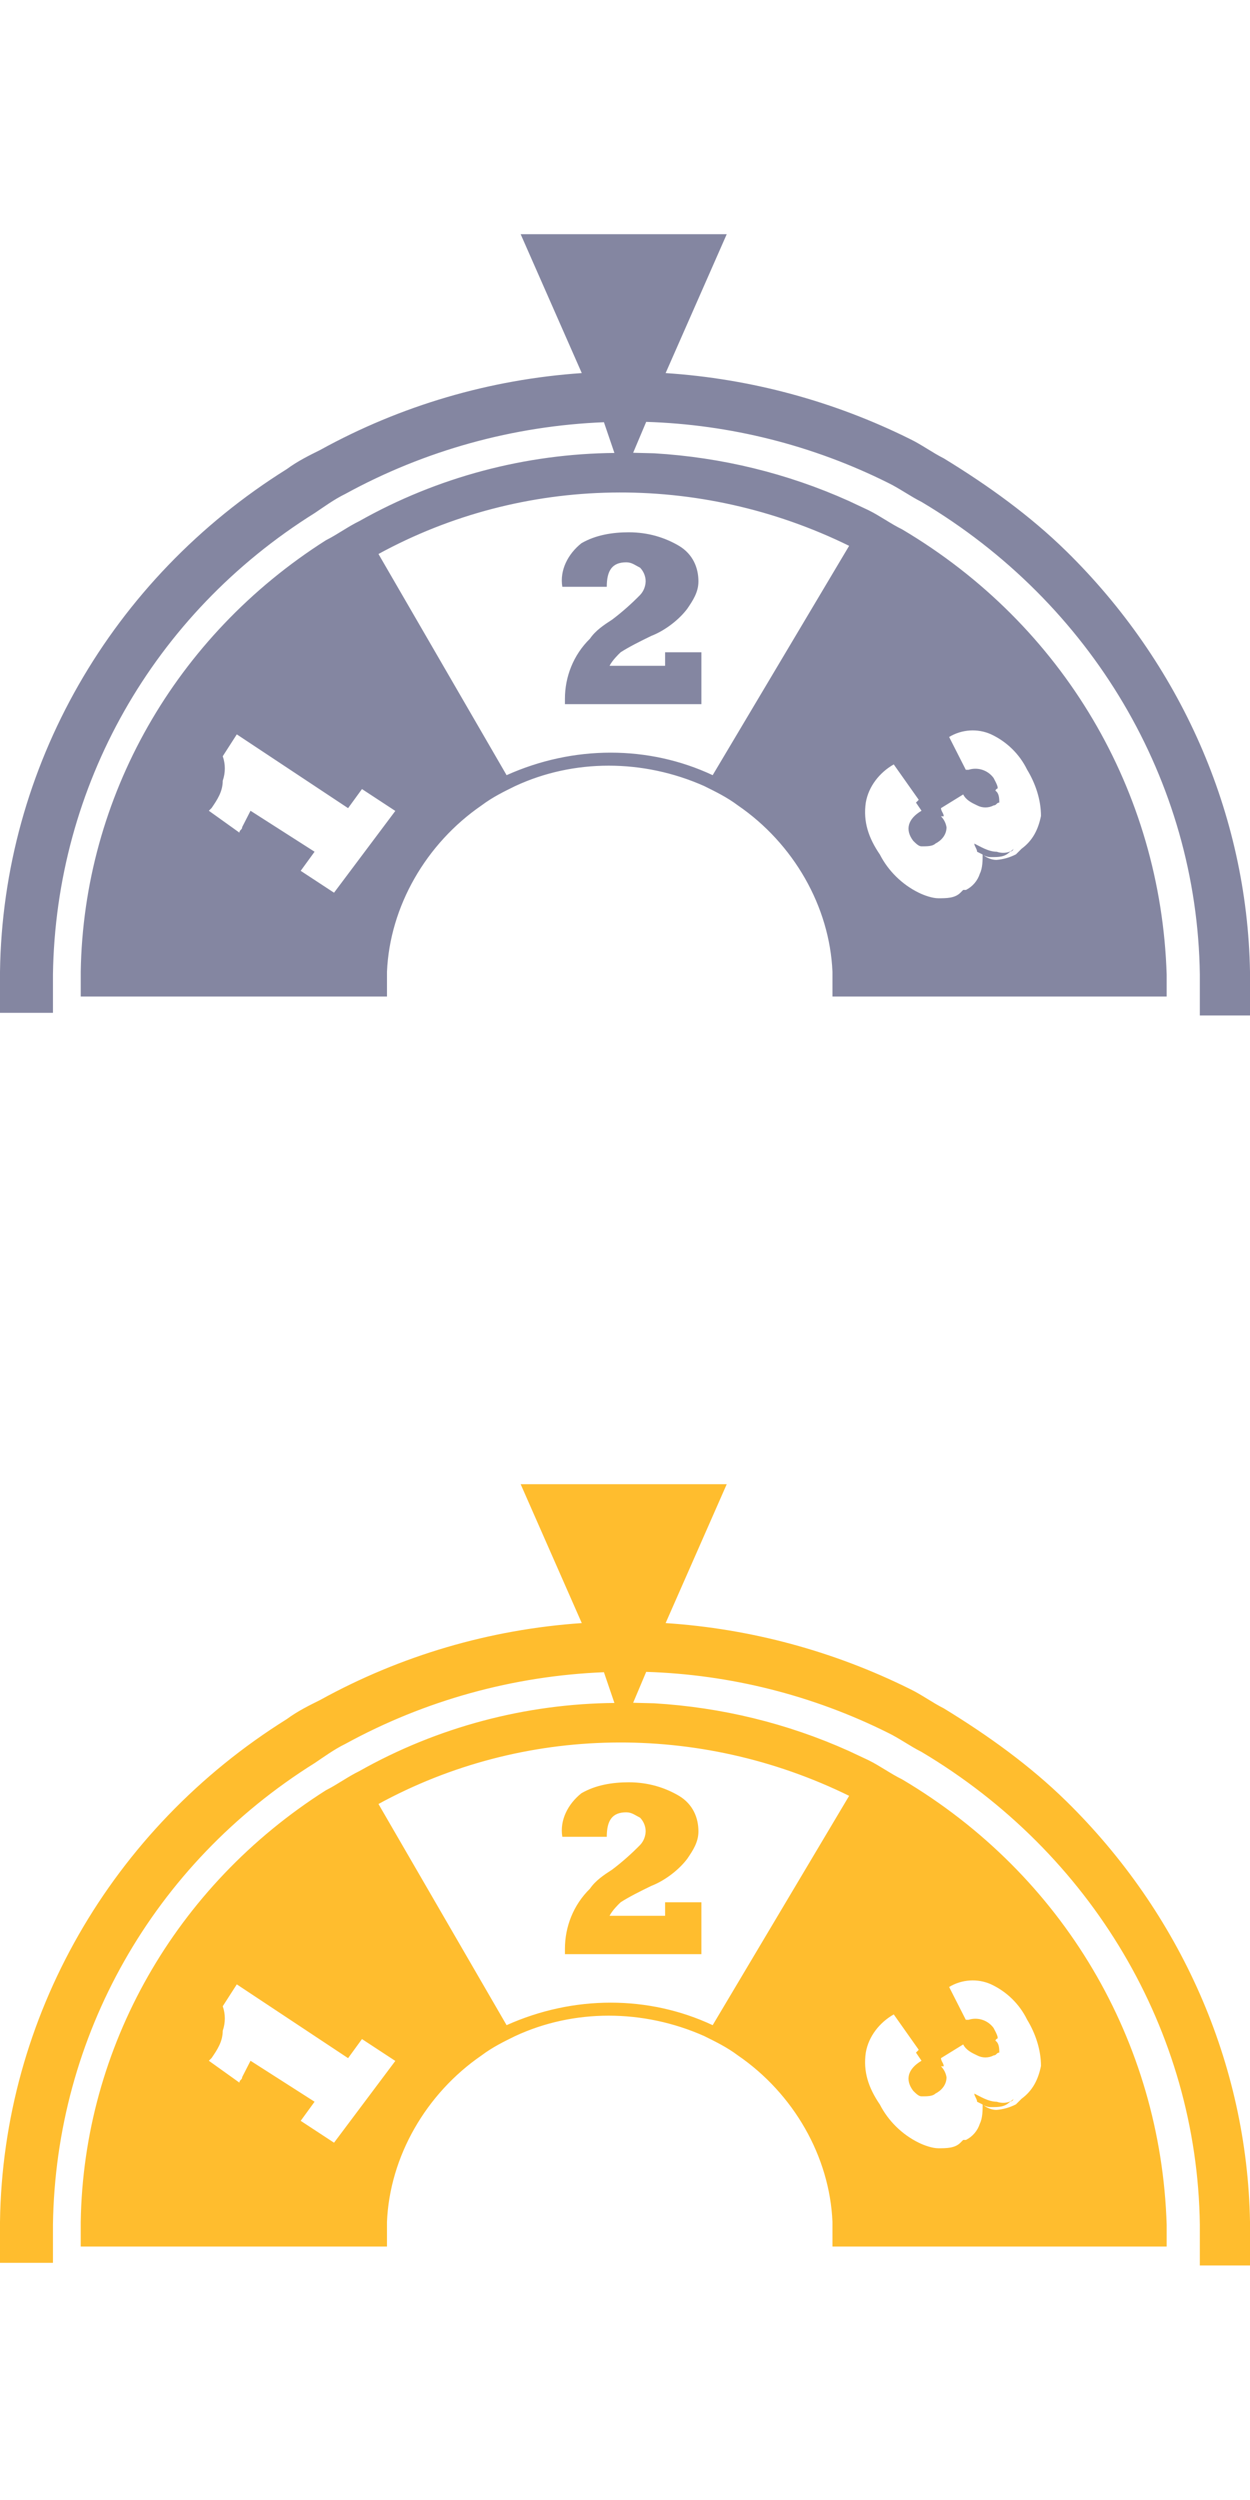 <?xml version="1.0" encoding="utf-8"?>
<!-- Generator: Adobe Illustrator 25.0.1, SVG Export Plug-In . SVG Version: 6.00 Build 0)  -->
<svg version="1.1" id="圖層_1" xmlns="http://www.w3.org/2000/svg" xmlns:xlink="http://www.w3.org/1999/xlink" x="0px" y="0px"
	 viewBox="0 0 72 144" style="enable-background:new 0 0 72 144;" xml:space="preserve">
<style type="text/css">
	.st0{fill:#8486A1;}
	.st1{fill:#FFBD2E;}
</style>
<g>
	<path class="st0" d="M61.42,31.75c-2.08-2.04-4.49-3.78-7.06-5.35c-0.64-0.32-1.28-0.79-1.92-1.1c-4.4-2.19-9.2-3.49-14.1-3.81
		l3.52-8H29.99l3.52,8c-5.29,0.36-10.43,1.87-15.07,4.43c-0.64,0.32-1.28,0.63-1.92,1.1C6.42,33.33,0.16,44.18,0,55.98v2.36h3.05
		v-2.2c0.16-10.86,5.77-20.77,15.08-26.59c0.48-0.32,1.12-0.79,1.76-1.1c4.58-2.51,9.68-3.92,14.9-4.13l0.01,0.04l0.59,1.73h0.05
		c-5.17,0.04-10.25,1.39-14.75,3.93c-0.64,0.31-1.28,0.78-1.92,1.1C10.1,36.63,4.81,45.91,4.65,55.98v1.42h17.64v-1.42
		c0.16-3.77,2.25-7.39,5.45-9.59c0.64-0.48,1.28-0.79,1.93-1.11c3.37-1.57,7.37-1.57,10.9,0c0.64,0.32,1.29,0.63,1.93,1.11
		c3.21,2.2,5.29,5.82,5.45,9.59v1.42H67.2v-1.26C66.87,45.6,61.26,36,51.96,30.49c-0.64-0.31-1.28-0.78-1.93-1.1l-1.15-0.54
		c-3.54-1.59-7.33-2.51-11.2-2.74l-1.21-0.03l0.73-1.73l0.02-0.05c4.84,0.15,9.6,1.35,13.93,3.51c0.64,0.31,1.29,0.78,1.93,1.1
		c9.78,5.82,15.88,16.05,16.03,27.22v2.36H72v-2.52C71.84,46.85,67.99,38.2,61.42,31.75z M19.24,51.42l-1.92-1.26l0.8-1.1
		l-3.69-2.36l-0.48,0.94c0,0.16-0.16,0.16-0.16,0.32l-1.76-1.26l0.16-0.16c0.32-0.47,0.64-0.94,0.64-1.57
		c0.16-0.46,0.16-0.96,0-1.41l0.81-1.26l0,0l0,0l0,0l6.41,4.25l0.8-1.1l1.92,1.26L19.24,51.42z M49.87,46.23
		c0.16-0.94,0.8-1.74,1.61-2.2l1.44,2.04l-0.16,0.16l0.32,0.47c-0.8,0.47-0.96,1.1-0.48,1.73c0.16,0.16,0.32,0.32,0.48,0.32
		c0.32,0,0.64,0,0.8-0.16c0.32-0.16,0.64-0.48,0.64-0.94c-0.04-0.24-0.15-0.46-0.32-0.63h0.16c0-0.16-0.16-0.31-0.16-0.47l1.28-0.79
		c0.16,0.32,0.48,0.48,0.8,0.63c0.3,0.16,0.66,0.16,0.96,0c0.16,0,0.16-0.16,0.32-0.16c0-0.16,0-0.48-0.16-0.63l-0.07-0.07
		c0.02-0.03,0.05-0.06,0.07-0.09c0.16,0,0-0.31-0.17-0.63c-0.33-0.45-0.91-0.64-1.44-0.47h-0.16l-0.96-1.89
		c0.73-0.44,1.63-0.5,2.4-0.16c0.91,0.42,1.65,1.14,2.09,2.04c0.48,0.79,0.8,1.73,0.8,2.67c-0.16,0.79-0.48,1.42-1.12,1.89
		l-0.32,0.32c-0.35,0.18-0.73,0.29-1.12,0.32c-0.27,0-0.53-0.1-0.75-0.27c0.13,0.07,0.28,0.11,0.42,0.11c0.48,0,0.8,0,1.12-0.32
		l0.1-0.03c0.03-0.02,0.05-0.04,0.06-0.07l0.04-0.06L58.27,49c-0.22,0.13-0.54,0.17-0.86,0.06c-0.48,0-0.96-0.31-1.29-0.47
		c0,0.15,0.16,0.31,0.16,0.47c0.13,0.06,0.23,0.12,0.32,0.16c0,0.32,0,0.78-0.16,1.1c-0.13,0.41-0.42,0.75-0.8,0.94h-0.16
		l-0.16,0.16c-0.32,0.32-0.8,0.32-1.28,0.32c-0.32,0-0.8-0.16-1.12-0.32c-0.96-0.47-1.76-1.26-2.24-2.2
		C50.03,48.27,49.71,47.33,49.87,46.23z M48.91,31.44l-7.86,13.21c-3.69-1.73-8.02-1.73-11.87,0L21.8,31.91
		C30.15,27.35,40.25,27.19,48.91,31.44z"/>
	<path class="st0" d="M13.63,42.29L13.63,42.29L13.63,42.29z"/>
	<path class="st0" d="M36.24,30.65L36.24,30.65L36.24,30.65z"/>
	<path class="st0" d="M32.39,33.8h2.56c0-0.95,0.32-1.41,1.12-1.41c0.32,0,0.48,0.15,0.8,0.31c0.2,0.21,0.32,0.49,0.32,0.79
		c-0.01,0.29-0.12,0.57-0.32,0.78c-0.5,0.51-1.04,0.99-1.61,1.42c-0.48,0.31-0.96,0.63-1.28,1.1c-0.96,0.94-1.44,2.2-1.44,3.46v0.31
		h7.86v-2.99h-2.09v0.78h-3.2c0.16-0.31,0.48-0.63,0.64-0.78c0.48-0.31,1.12-0.63,1.76-0.94c0.8-0.31,1.61-0.94,2.08-1.57
		c0.32-0.47,0.64-0.95,0.64-1.57c0-0.79-0.32-1.57-1.12-2.05c-0.8-0.47-1.76-0.78-2.89-0.78c-0.96,0-1.92,0.16-2.73,0.63
		C32.71,31.91,32.23,32.85,32.39,33.8z"/>
</g>
<g>
	<path class="st1" d="M61.42,103.75c-2.08-2.04-4.49-3.78-7.06-5.35c-0.64-0.32-1.28-0.79-1.92-1.1c-4.4-2.19-9.2-3.49-14.1-3.81
		l3.52-8H29.99l3.52,8c-5.29,0.36-10.43,1.87-15.07,4.43c-0.64,0.32-1.28,0.63-1.92,1.1C6.42,105.33,0.16,116.18,0,127.98v2.36h3.05
		v-2.2c0.16-10.86,5.77-20.77,15.08-26.59c0.48-0.32,1.12-0.79,1.76-1.1c4.58-2.51,9.68-3.92,14.9-4.13l0.01,0.04l0.59,1.73h0.05
		c-5.17,0.04-10.25,1.39-14.75,3.93c-0.64,0.31-1.28,0.78-1.92,1.1c-8.67,5.51-13.96,14.79-14.12,24.86v1.42h17.64v-1.42
		c0.16-3.77,2.25-7.39,5.45-9.59c0.64-0.48,1.28-0.79,1.93-1.11c3.37-1.57,7.37-1.57,10.9,0c0.64,0.32,1.29,0.63,1.93,1.11
		c3.21,2.2,5.29,5.82,5.45,9.59v1.42H67.2v-1.26c-0.33-10.54-5.94-20.14-15.24-25.65c-0.64-0.31-1.28-0.78-1.93-1.1l-1.15-0.54
		c-3.54-1.59-7.33-2.51-11.2-2.74l-1.21-0.03l0.73-1.73l0.02-0.05c4.84,0.15,9.6,1.35,13.93,3.51c0.64,0.31,1.29,0.78,1.93,1.1
		c9.78,5.82,15.88,16.05,16.03,27.22v2.36H72v-2.52C71.84,118.85,67.99,110.2,61.42,103.75z M19.24,123.42l-1.92-1.26l0.8-1.1
		l-3.69-2.36l-0.48,0.94c0,0.16-0.16,0.16-0.16,0.32l-1.76-1.26l0.16-0.16c0.32-0.47,0.64-0.94,0.64-1.57
		c0.16-0.46,0.16-0.96,0-1.41l0.81-1.26l0,0l0,0l0,0l6.41,4.25l0.8-1.1l1.92,1.26L19.24,123.42z M49.87,118.23
		c0.16-0.94,0.8-1.74,1.61-2.2l1.44,2.04l-0.16,0.16l0.32,0.47c-0.8,0.47-0.96,1.1-0.48,1.73c0.16,0.16,0.32,0.32,0.48,0.32
		c0.32,0,0.64,0,0.8-0.16c0.32-0.16,0.64-0.48,0.64-0.94c-0.04-0.24-0.15-0.46-0.32-0.63h0.16c0-0.16-0.16-0.31-0.16-0.47l1.28-0.79
		c0.16,0.32,0.48,0.48,0.8,0.63c0.3,0.16,0.66,0.16,0.96,0c0.16,0,0.16-0.16,0.32-0.16c0-0.16,0-0.48-0.16-0.63l-0.07-0.07
		c0.02-0.03,0.05-0.06,0.07-0.09c0.16,0,0-0.31-0.17-0.63c-0.33-0.45-0.91-0.64-1.44-0.47h-0.16l-0.96-1.89
		c0.73-0.44,1.63-0.5,2.4-0.16c0.91,0.42,1.65,1.14,2.09,2.04c0.48,0.79,0.8,1.73,0.8,2.67c-0.16,0.79-0.48,1.42-1.12,1.89
		l-0.32,0.32c-0.35,0.18-0.73,0.29-1.12,0.32c-0.27,0-0.53-0.1-0.75-0.27c0.13,0.07,0.28,0.11,0.42,0.11c0.48,0,0.8,0,1.12-0.32
		l0.1-0.03c0.03-0.02,0.05-0.04,0.06-0.07l0.04-0.06L58.27,121c-0.22,0.13-0.54,0.17-0.86,0.06c-0.48,0-0.96-0.31-1.29-0.47
		c0,0.15,0.16,0.31,0.16,0.47c0.13,0.06,0.23,0.12,0.32,0.16c0,0.32,0,0.78-0.16,1.1c-0.13,0.41-0.42,0.75-0.8,0.94h-0.16
		l-0.16,0.16c-0.32,0.32-0.8,0.32-1.28,0.32c-0.32,0-0.8-0.16-1.12-0.32c-0.96-0.47-1.76-1.26-2.24-2.2
		C50.03,120.27,49.71,119.33,49.87,118.23z M48.91,103.44l-7.86,13.21c-3.69-1.73-8.02-1.73-11.87,0l-7.38-12.74
		C30.15,99.35,40.25,99.19,48.91,103.44z"/>
	<path class="st1" d="M13.63,114.29L13.63,114.29L13.63,114.29z"/>
	<path class="st1" d="M36.24,102.65L36.24,102.65L36.24,102.65z"/>
	<path class="st1" d="M32.39,105.8h2.56c0-0.95,0.32-1.41,1.12-1.41c0.32,0,0.48,0.15,0.8,0.31c0.2,0.21,0.32,0.49,0.32,0.79
		c-0.01,0.29-0.12,0.57-0.32,0.78c-0.5,0.51-1.04,0.99-1.61,1.42c-0.48,0.31-0.96,0.63-1.28,1.1c-0.96,0.94-1.44,2.2-1.44,3.46v0.31
		h7.86v-2.99h-2.09v0.78h-3.2c0.16-0.31,0.48-0.63,0.64-0.78c0.48-0.31,1.12-0.63,1.76-0.94c0.8-0.31,1.61-0.94,2.08-1.57
		c0.32-0.47,0.64-0.95,0.64-1.57c0-0.79-0.32-1.57-1.12-2.05c-0.8-0.47-1.76-0.78-2.89-0.78c-0.96,0-1.92,0.16-2.73,0.63
		C32.71,103.91,32.23,104.85,32.39,105.8z"/>
</g>
</svg>
